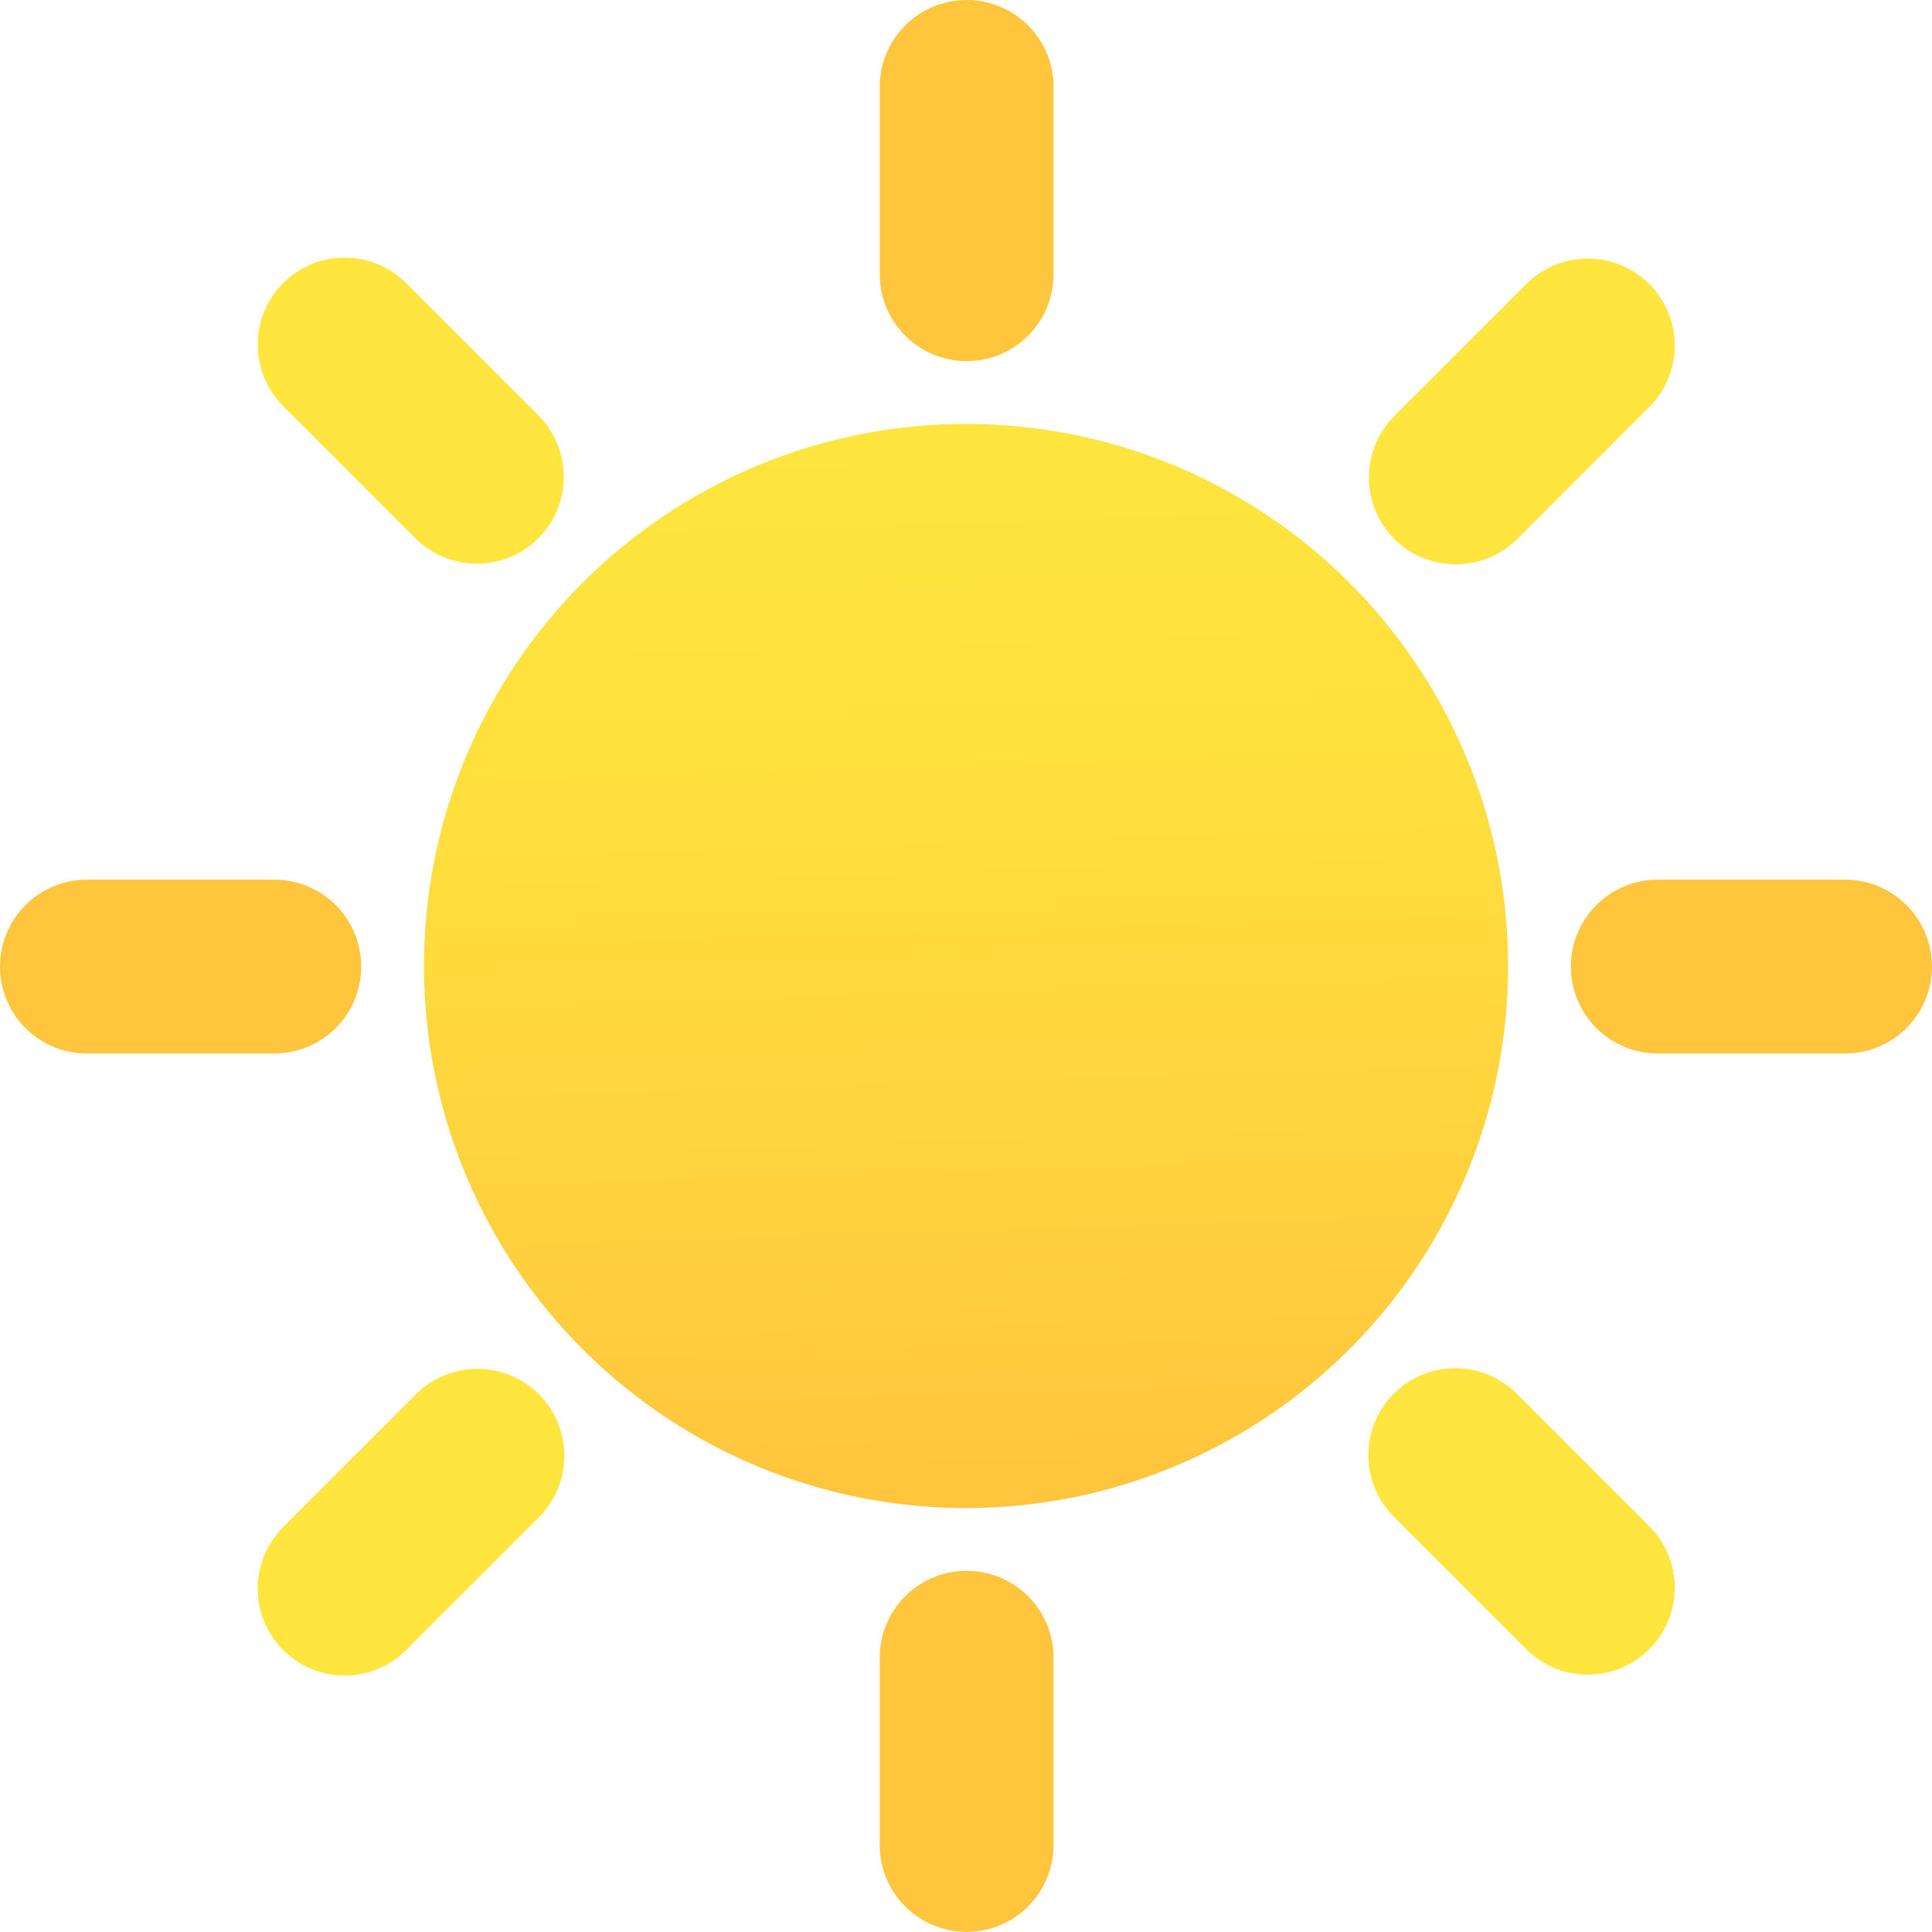 <svg xmlns="http://www.w3.org/2000/svg" xmlns:xlink="http://www.w3.org/1999/xlink" width="76.784" height="76.781" viewBox="0 0 76.784 76.781"><defs><style>.a,.b{fill:none;stroke-linecap:round;stroke-miterlimit:10;stroke-width:6.91px;}.a{stroke:#ffc53d;}.b{stroke:#ffe53d;}.c{fill:url(#a);}</style><linearGradient id="a" x1="0.485" y1="0.004" x2="0.515" y2="0.991" gradientUnits="objectBoundingBox"><stop offset="0" stop-color="#ffe53d"/><stop offset="0.343" stop-color="#ffdf3d"/><stop offset="0.765" stop-color="#ffd03d"/><stop offset="1" stop-color="#ffc53d"/></linearGradient></defs><g transform="translate(3.455 3.455)"><g transform="translate(0)"><line class="a" y1="0.003" transform="translate(34.963 34.96)"/><line class="a" y1="7.442" transform="translate(34.963 62.428)"/><line class="a" y1="7.442" transform="translate(34.963)"/><line class="a" y1="0.003" transform="translate(34.963 34.96)"/><line class="b" x1="5.27" y1="5.27" transform="translate(54.38 54.377)"/><line class="b" x1="5.255" y1="5.255" transform="translate(10.242 10.239)"/><line class="a" x1="0.003" transform="translate(34.963 34.96)"/><line class="a" x1="7.442" transform="translate(62.431 34.96)"/><line class="a" x1="7.445" transform="translate(0 34.96)"/><line class="b" x1="5.246" y2="5.246" transform="translate(54.404 10.276)"/><line class="b" x1="5.279" y2="5.28" transform="translate(10.242 54.401)"/><path class="a" d="M104.656,101.862v0h0" transform="translate(-69.692 -66.899)"/></g><circle class="c" cx="21.544" cy="21.544" r="21.544" transform="translate(13.394 13.392)"/></g></svg>